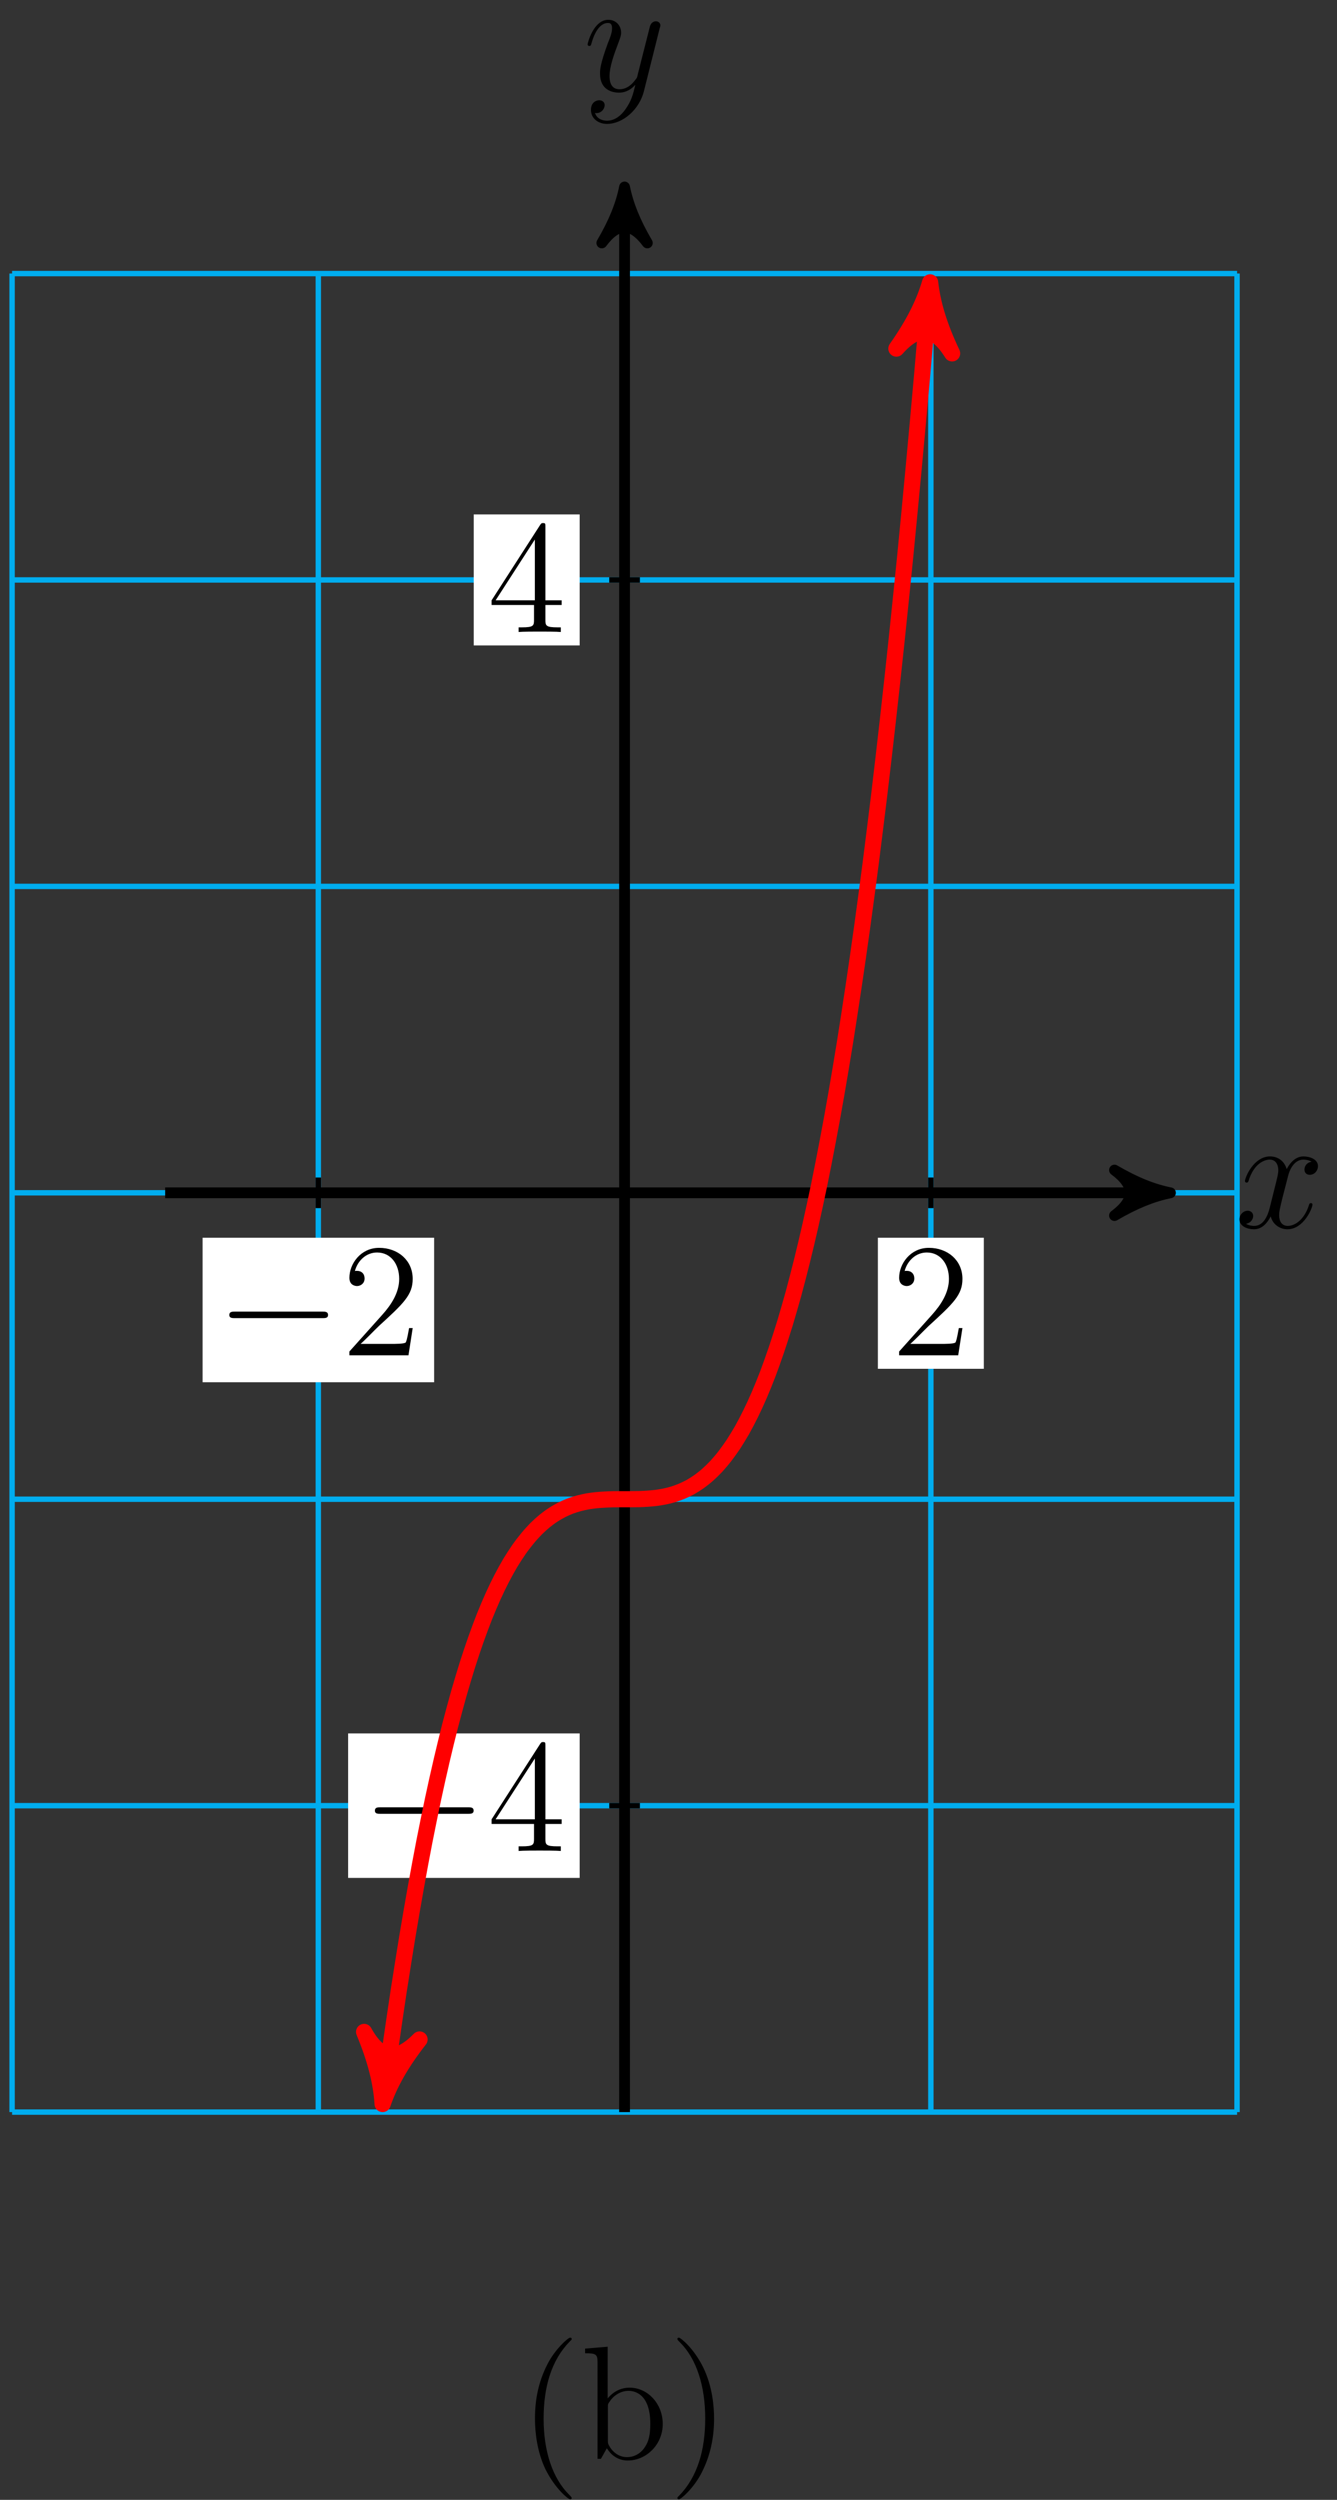 <?xml version="1.0" encoding="UTF-8"?>
<svg xmlns="http://www.w3.org/2000/svg" xmlns:xlink="http://www.w3.org/1999/xlink" width="99pt" height="185pt" viewBox="0 0 99 185" version="1.1">
<rect x="0" y="0" width="99" height="185" fill="#333333" stroke="none"/>
<defs>
<g>
<symbol overflow="visible" id="glyph0-0">
<path style="stroke:none;" d=""/>
</symbol>
<symbol overflow="visible" id="glyph0-1">
<path style="stroke:none;" d="M 5.672 -4.875 C 5.281 -4.812 5.141 -4.516 5.141 -4.297 C 5.141 -4 5.359 -3.906 5.531 -3.906 C 5.891 -3.906 6.141 -4.219 6.141 -4.547 C 6.141 -5.047 5.562 -5.266 5.062 -5.266 C 4.344 -5.266 3.938 -4.547 3.828 -4.328 C 3.547 -5.219 2.812 -5.266 2.594 -5.266 C 1.375 -5.266 0.734 -3.703 0.734 -3.438 C 0.734 -3.391 0.781 -3.328 0.859 -3.328 C 0.953 -3.328 0.984 -3.406 1 -3.453 C 1.406 -4.781 2.219 -5.031 2.562 -5.031 C 3.094 -5.031 3.203 -4.531 3.203 -4.25 C 3.203 -3.984 3.125 -3.703 2.984 -3.125 L 2.578 -1.5 C 2.406 -0.781 2.062 -0.125 1.422 -0.125 C 1.359 -0.125 1.062 -0.125 0.812 -0.281 C 1.25 -0.359 1.344 -0.719 1.344 -0.859 C 1.344 -1.094 1.156 -1.25 0.938 -1.25 C 0.641 -1.25 0.328 -0.984 0.328 -0.609 C 0.328 -0.109 0.891 0.125 1.406 0.125 C 1.984 0.125 2.391 -0.328 2.641 -0.828 C 2.828 -0.125 3.438 0.125 3.875 0.125 C 5.094 0.125 5.734 -1.453 5.734 -1.703 C 5.734 -1.766 5.688 -1.812 5.625 -1.812 C 5.516 -1.812 5.5 -1.75 5.469 -1.656 C 5.141 -0.609 4.453 -0.125 3.906 -0.125 C 3.484 -0.125 3.266 -0.438 3.266 -0.922 C 3.266 -1.188 3.312 -1.375 3.5 -2.156 L 3.922 -3.797 C 4.094 -4.5 4.5 -5.031 5.062 -5.031 C 5.078 -5.031 5.422 -5.031 5.672 -4.875 Z M 5.672 -4.875 "/>
</symbol>
<symbol overflow="visible" id="glyph0-2">
<path style="stroke:none;" d="M 3.141 1.344 C 2.828 1.797 2.359 2.203 1.766 2.203 C 1.625 2.203 1.047 2.172 0.875 1.625 C 0.906 1.641 0.969 1.641 0.984 1.641 C 1.344 1.641 1.594 1.328 1.594 1.047 C 1.594 0.781 1.359 0.688 1.188 0.688 C 0.984 0.688 0.578 0.828 0.578 1.406 C 0.578 2.016 1.094 2.438 1.766 2.438 C 2.969 2.438 4.172 1.344 4.5 0.016 L 5.672 -4.656 C 5.688 -4.703 5.719 -4.781 5.719 -4.859 C 5.719 -5.031 5.562 -5.156 5.391 -5.156 C 5.281 -5.156 5.031 -5.109 4.938 -4.75 L 4.047 -1.234 C 4 -1.016 4 -0.984 3.891 -0.859 C 3.656 -0.531 3.266 -0.125 2.688 -0.125 C 2.016 -0.125 1.953 -0.781 1.953 -1.094 C 1.953 -1.781 2.281 -2.703 2.609 -3.562 C 2.734 -3.906 2.812 -4.078 2.812 -4.312 C 2.812 -4.812 2.453 -5.266 1.859 -5.266 C 0.766 -5.266 0.328 -3.531 0.328 -3.438 C 0.328 -3.391 0.375 -3.328 0.453 -3.328 C 0.562 -3.328 0.578 -3.375 0.625 -3.547 C 0.906 -4.547 1.359 -5.031 1.828 -5.031 C 1.938 -5.031 2.141 -5.031 2.141 -4.641 C 2.141 -4.328 2.016 -3.984 1.828 -3.531 C 1.25 -1.953 1.25 -1.562 1.25 -1.281 C 1.25 -0.141 2.062 0.125 2.656 0.125 C 3 0.125 3.438 0.016 3.844 -0.438 L 3.859 -0.422 C 3.688 0.281 3.562 0.75 3.141 1.344 Z M 3.141 1.344 "/>
</symbol>
<symbol overflow="visible" id="glyph1-0">
<path style="stroke:none;" d=""/>
</symbol>
<symbol overflow="visible" id="glyph1-1">
<path style="stroke:none;" d="M 7.875 -2.75 C 8.078 -2.75 8.297 -2.75 8.297 -2.984 C 8.297 -3.234 8.078 -3.234 7.875 -3.234 L 1.406 -3.234 C 1.203 -3.234 0.984 -3.234 0.984 -2.984 C 0.984 -2.75 1.203 -2.75 1.406 -2.75 Z M 7.875 -2.75 "/>
</symbol>
<symbol overflow="visible" id="glyph2-0">
<path style="stroke:none;" d=""/>
</symbol>
<symbol overflow="visible" id="glyph2-1">
<path style="stroke:none;" d="M 5.266 -2.016 L 5 -2.016 C 4.953 -1.812 4.859 -1.141 4.75 -0.953 C 4.656 -0.844 3.984 -0.844 3.625 -0.844 L 1.406 -0.844 C 1.734 -1.125 2.469 -1.891 2.766 -2.172 C 4.594 -3.844 5.266 -4.469 5.266 -5.656 C 5.266 -7.031 4.172 -7.953 2.781 -7.953 C 1.406 -7.953 0.578 -6.766 0.578 -5.734 C 0.578 -5.125 1.109 -5.125 1.141 -5.125 C 1.406 -5.125 1.703 -5.312 1.703 -5.688 C 1.703 -6.031 1.484 -6.25 1.141 -6.25 C 1.047 -6.25 1.016 -6.25 0.984 -6.234 C 1.203 -7.047 1.859 -7.609 2.625 -7.609 C 3.641 -7.609 4.266 -6.75 4.266 -5.656 C 4.266 -4.641 3.688 -3.75 3 -2.984 L 0.578 -0.281 L 0.578 0 L 4.953 0 Z M 5.266 -2.016 "/>
</symbol>
<symbol overflow="visible" id="glyph2-2">
<path style="stroke:none;" d="M 4.312 -7.781 C 4.312 -8.016 4.312 -8.062 4.141 -8.062 C 4.047 -8.062 4.016 -8.062 3.922 -7.922 L 0.328 -2.344 L 0.328 -2 L 3.469 -2 L 3.469 -0.906 C 3.469 -0.469 3.438 -0.344 2.562 -0.344 L 2.328 -0.344 L 2.328 0 C 2.609 -0.031 3.547 -0.031 3.891 -0.031 C 4.219 -0.031 5.172 -0.031 5.453 0 L 5.453 -0.344 L 5.219 -0.344 C 4.344 -0.344 4.312 -0.469 4.312 -0.906 L 4.312 -2 L 5.516 -2 L 5.516 -2.344 L 4.312 -2.344 Z M 3.531 -6.844 L 3.531 -2.344 L 0.625 -2.344 Z M 3.531 -6.844 "/>
</symbol>
<symbol overflow="visible" id="glyph3-0">
<path style="stroke:none;" d=""/>
</symbol>
<symbol overflow="visible" id="glyph3-1">
<path style="stroke:none;" d="M 3.891 2.906 C 3.891 2.875 3.891 2.844 3.688 2.641 C 2.484 1.438 1.812 -0.531 1.812 -2.969 C 1.812 -5.297 2.375 -7.297 3.766 -8.703 C 3.891 -8.812 3.891 -8.828 3.891 -8.875 C 3.891 -8.938 3.828 -8.969 3.781 -8.969 C 3.625 -8.969 2.641 -8.109 2.062 -6.938 C 1.453 -5.719 1.172 -4.453 1.172 -2.969 C 1.172 -1.906 1.344 -0.484 1.953 0.781 C 2.672 2.219 3.641 3 3.781 3 C 3.828 3 3.891 2.969 3.891 2.906 Z M 3.891 2.906 "/>
</symbol>
<symbol overflow="visible" id="glyph3-2">
<path style="stroke:none;" d="M 6.078 -2.578 C 6.078 -4.094 4.953 -5.266 3.625 -5.266 C 2.969 -5.266 2.406 -4.969 2 -4.469 L 2 -8.297 L 0.328 -8.156 L 0.328 -7.812 C 1.141 -7.812 1.25 -7.734 1.25 -7.141 L 1.25 0 L 1.5 0 L 1.938 -0.781 C 2.219 -0.328 2.719 0.125 3.484 0.125 C 4.859 0.125 6.078 -1.047 6.078 -2.578 Z M 5.156 -2.594 C 5.156 -1.797 5.047 -1.297 4.75 -0.859 C 4.516 -0.484 4.047 -0.125 3.438 -0.125 C 2.797 -0.125 2.375 -0.531 2.172 -0.859 C 2.016 -1.109 2.016 -1.156 2.016 -1.359 L 2.016 -3.828 C 2.016 -4.047 2.016 -4.062 2.156 -4.25 C 2.438 -4.688 2.969 -5.031 3.547 -5.031 C 3.906 -5.031 5.156 -4.891 5.156 -2.594 Z M 5.156 -2.594 "/>
</symbol>
<symbol overflow="visible" id="glyph3-3">
<path style="stroke:none;" d="M 3.375 -2.969 C 3.375 -3.891 3.25 -5.359 2.578 -6.75 C 1.875 -8.188 0.891 -8.969 0.766 -8.969 C 0.719 -8.969 0.656 -8.938 0.656 -8.875 C 0.656 -8.828 0.656 -8.812 0.859 -8.609 C 2.062 -7.406 2.719 -5.422 2.719 -2.984 C 2.719 -0.672 2.156 1.328 0.781 2.734 C 0.656 2.844 0.656 2.875 0.656 2.906 C 0.656 2.969 0.719 3 0.766 3 C 0.922 3 1.906 2.141 2.484 0.969 C 3.094 -0.25 3.375 -1.547 3.375 -2.969 Z M 3.375 -2.969 "/>
</symbol>
</g>
</defs>
<g id="surface1">
<path style="fill:none;stroke-width:0.399;stroke-linecap:butt;stroke-linejoin:miter;stroke:rgb(0%,67.839%,93.729%);stroke-opacity:1;stroke-miterlimit:10;" d="M -45.353 -68.032 L 45.354 -68.032 M -45.353 -45.356 L 45.354 -45.356 M -45.353 -22.676 L 45.354 -22.676 M -45.353 -0 L 45.354 -0 M -45.353 22.675 L 45.354 22.675 M -45.353 45.355 L 45.354 45.355 M -45.353 68.027 L 45.354 68.027 M -45.353 -68.032 L -45.353 68.031 M -22.678 -68.032 L -22.678 68.031 M -0.002 -68.032 L -0.002 68.031 M 22.678 -68.032 L 22.678 68.031 M 45.35 -68.032 L 45.35 68.031 " transform="matrix(1,0,0,-1,46.248,88.273)"/>
<path style="fill:none;stroke-width:0.797;stroke-linecap:butt;stroke-linejoin:miter;stroke:rgb(0%,0%,0%);stroke-opacity:1;stroke-miterlimit:10;" d="M -34.018 -0 L 39.385 -0 " transform="matrix(1,0,0,-1,46.248,88.273)"/>
<path style="fill-rule:nonzero;fill:rgb(0%,0%,0%);fill-opacity:1;stroke-width:0.797;stroke-linecap:butt;stroke-linejoin:round;stroke:rgb(0%,0%,0%);stroke-opacity:1;stroke-miterlimit:10;" d="M 1.036 -0 C -0.257 0.257 -1.554 0.777 -3.109 1.683 C -1.554 0.519 -1.554 -0.52 -3.109 -1.684 C -1.554 -0.778 -0.257 -0.258 1.036 -0 Z M 1.036 -0 " transform="matrix(1,0,0,-1,85.632,88.273)"/>
<g style="fill:rgb(0%,0%,0%);fill-opacity:1;">
  <use xlink:href="#glyph0-1" x="91.45" y="90.847"/>
</g>
<path style="fill:none;stroke-width:0.797;stroke-linecap:butt;stroke-linejoin:miter;stroke:rgb(0%,0%,0%);stroke-opacity:1;stroke-miterlimit:10;" d="M -0.002 -68.032 L -0.002 73.398 " transform="matrix(1,0,0,-1,46.248,88.273)"/>
<path style="fill-rule:nonzero;fill:rgb(0%,0%,0%);fill-opacity:1;stroke-width:0.797;stroke-linecap:butt;stroke-linejoin:round;stroke:rgb(0%,0%,0%);stroke-opacity:1;stroke-miterlimit:10;" d="M 1.037 0.002 C -0.26 0.26 -1.553 0.775 -3.107 1.685 C -1.553 0.518 -1.553 -0.518 -3.107 -1.686 C -1.553 -0.775 -0.26 -0.26 1.037 0.002 Z M 1.037 0.002 " transform="matrix(0,-1,-1,0,46.248,14.873)"/>
<g style="fill:rgb(0%,0%,0%);fill-opacity:1;">
  <use xlink:href="#glyph0-2" x="43.18" y="6.731"/>
</g>
<path style="fill:none;stroke-width:0.399;stroke-linecap:butt;stroke-linejoin:miter;stroke:rgb(0%,0%,0%);stroke-opacity:1;stroke-miterlimit:10;" d="M -22.678 1.132 L -22.678 -1.133 " transform="matrix(1,0,0,-1,46.248,88.273)"/>
<path style=" stroke:none;fill-rule:nonzero;fill:rgb(100%,100%,100%);fill-opacity:1;" d="M 15 102.293 L 32.145 102.293 L 32.145 91.598 L 15 91.598 Z M 15 102.293 "/>
<g style="fill:rgb(0%,0%,0%);fill-opacity:1;">
  <use xlink:href="#glyph1-1" x="15.995" y="100.299"/>
</g>
<g style="fill:rgb(0%,0%,0%);fill-opacity:1;">
  <use xlink:href="#glyph2-1" x="25.293" y="100.299"/>
</g>
<path style="fill:none;stroke-width:0.399;stroke-linecap:butt;stroke-linejoin:miter;stroke:rgb(0%,0%,0%);stroke-opacity:1;stroke-miterlimit:10;" d="M 22.678 1.132 L 22.678 -1.133 " transform="matrix(1,0,0,-1,46.248,88.273)"/>
<path style=" stroke:none;fill-rule:nonzero;fill:rgb(100%,100%,100%);fill-opacity:1;" d="M 65.004 101.297 L 72.848 101.297 L 72.848 91.598 L 65.004 91.598 Z M 65.004 101.297 "/>
<g style="fill:rgb(0%,0%,0%);fill-opacity:1;">
  <use xlink:href="#glyph2-1" x="65.999" y="100.299"/>
</g>
<path style="fill:none;stroke-width:0.399;stroke-linecap:butt;stroke-linejoin:miter;stroke:rgb(0%,0%,0%);stroke-opacity:1;stroke-miterlimit:10;" d="M 1.135 -45.356 L -1.135 -45.356 " transform="matrix(1,0,0,-1,46.248,88.273)"/>
<path style=" stroke:none;fill-rule:nonzero;fill:rgb(100%,100%,100%);fill-opacity:1;" d="M 25.777 138.973 L 42.922 138.973 L 42.922 128.281 L 25.777 128.281 Z M 25.777 138.973 "/>
<g style="fill:rgb(0%,0%,0%);fill-opacity:1;">
  <use xlink:href="#glyph1-1" x="26.775" y="136.981"/>
</g>
<g style="fill:rgb(0%,0%,0%);fill-opacity:1;">
  <use xlink:href="#glyph2-2" x="36.073" y="136.981"/>
</g>
<path style="fill:none;stroke-width:0.399;stroke-linecap:butt;stroke-linejoin:miter;stroke:rgb(0%,0%,0%);stroke-opacity:1;stroke-miterlimit:10;" d="M 1.135 45.355 L -1.135 45.355 " transform="matrix(1,0,0,-1,46.248,88.273)"/>
<path style=" stroke:none;fill-rule:nonzero;fill:rgb(100%,100%,100%);fill-opacity:1;" d="M 35.078 47.766 L 42.922 47.766 L 42.922 38.07 L 35.078 38.07 Z M 35.078 47.766 "/>
<g style="fill:rgb(0%,0%,0%);fill-opacity:1;">
  <use xlink:href="#glyph2-2" x="36.073" y="46.771"/>
</g>
<path style="fill:none;stroke-width:1.196;stroke-linecap:butt;stroke-linejoin:miter;stroke:rgb(100%,0%,0%);stroke-opacity:1;stroke-miterlimit:10;" d="M -17.748 -66.168 C -17.537 -64.629 -17.537 -64.629 -17.361 -63.387 C -17.186 -62.149 -16.904 -60.231 -16.728 -59.079 C -16.549 -57.93 -16.268 -56.153 -16.092 -55.086 C -15.916 -54.02 -15.631 -52.379 -15.455 -51.395 C -15.279 -50.414 -14.998 -48.903 -14.822 -47.997 C -14.643 -47.094 -14.361 -45.707 -14.185 -44.879 C -14.01 -44.051 -13.725 -42.782 -13.549 -42.028 C -13.373 -41.27 -13.092 -40.118 -12.916 -39.43 C -12.736 -38.743 -12.455 -37.696 -12.279 -37.075 C -12.103 -36.454 -11.818 -35.512 -11.643 -34.954 C -11.467 -34.395 -11.185 -33.551 -11.006 -33.051 C -10.83 -32.551 -10.549 -31.801 -10.373 -31.356 C -10.197 -30.915 -9.912 -30.247 -9.736 -29.856 C -9.56 -29.465 -9.279 -28.883 -9.1 -28.54 C -8.924 -28.2 -8.643 -27.692 -8.467 -27.395 C -8.291 -27.102 -8.006 -26.665 -7.83 -26.411 C -7.654 -26.157 -7.373 -25.79 -7.193 -25.575 C -7.018 -25.36 -6.736 -25.051 -6.561 -24.872 C -6.385 -24.696 -6.1 -24.438 -5.924 -24.293 C -5.748 -24.149 -5.467 -23.942 -5.287 -23.829 C -5.111 -23.711 -4.83 -23.551 -4.654 -23.461 C -4.478 -23.372 -4.193 -23.247 -4.018 -23.18 C -3.842 -23.114 -3.557 -23.024 -3.381 -22.977 C -3.205 -22.93 -2.924 -22.872 -2.748 -22.836 C -2.568 -22.805 -2.287 -22.77 -2.111 -22.75 C -1.935 -22.731 -1.65 -22.711 -1.475 -22.704 C -1.299 -22.692 -1.018 -22.684 -0.842 -22.68 C -0.662 -22.676 -0.381 -22.676 -0.205 -22.676 C -0.029 -22.676 0.256 -22.676 0.432 -22.676 C 0.607 -22.676 0.889 -22.672 1.065 -22.668 C 1.244 -22.661 1.525 -22.653 1.701 -22.637 C 1.877 -22.625 2.162 -22.602 2.338 -22.579 C 2.514 -22.555 2.795 -22.508 2.971 -22.473 C 3.15 -22.438 3.432 -22.368 3.607 -22.313 C 3.783 -22.258 4.068 -22.157 4.244 -22.082 C 4.42 -22.008 4.701 -21.872 4.881 -21.774 C 5.057 -21.676 5.338 -21.497 5.514 -21.372 C 5.689 -21.247 5.975 -21.024 6.15 -20.868 C 6.326 -20.711 6.607 -20.438 6.787 -20.247 C 6.963 -20.055 7.244 -19.727 7.42 -19.497 C 7.596 -19.27 7.881 -18.875 8.057 -18.61 C 8.232 -18.34 8.514 -17.879 8.693 -17.571 C 8.869 -17.258 9.15 -16.723 9.326 -16.364 C 9.502 -16.008 9.787 -15.395 9.963 -14.985 C 10.139 -14.575 10.424 -13.879 10.6 -13.418 C 10.775 -12.954 11.057 -12.168 11.232 -11.649 C 11.408 -11.129 11.693 -10.25 11.869 -9.672 C 12.045 -9.09 12.33 -8.11 12.506 -7.469 C 12.682 -6.825 12.963 -5.739 13.139 -5.028 C 13.318 -4.317 13.6 -3.125 13.775 -2.344 C 13.951 -1.563 14.236 -0.25 14.412 0.601 C 14.588 1.457 14.869 2.89 15.045 3.82 C 15.225 4.753 15.506 6.308 15.682 7.32 C 15.857 8.335 16.143 10.023 16.318 11.117 C 16.494 12.214 16.775 14.039 16.951 15.222 C 17.131 16.406 17.412 18.371 17.588 19.644 C 17.764 20.918 18.049 23.035 18.225 24.402 C 18.4 25.769 18.682 28.035 18.861 29.5 C 19.037 30.964 19.318 33.39 19.494 34.953 C 19.67 36.519 19.955 39.109 20.131 40.777 C 20.307 42.445 20.588 45.203 20.768 46.976 C 20.943 48.75 21.225 51.683 21.4 53.57 C 21.576 55.453 21.861 58.566 22.037 60.562 C 22.213 62.562 22.674 67.976 22.514 66.109 " transform="matrix(1,0,0,-1,46.248,88.273)"/>
<path style="fill-rule:nonzero;fill:rgb(100%,0%,0%);fill-opacity:1;stroke-width:1.196;stroke-linecap:butt;stroke-linejoin:round;stroke:rgb(100%,0%,0%);stroke-opacity:1;stroke-miterlimit:10;" d="M 1.277 0.002 C -0.319 0.318 -1.912 0.958 -3.824 2.072 C -1.912 0.639 -1.912 -0.638 -3.827 -2.072 C -1.913 -0.958 -0.319 -0.32 1.277 0.002 Z M 1.277 0.002 " transform="matrix(-0.134,0.991,0.991,0.134,28.501,154.442)"/>
<path style="fill-rule:nonzero;fill:rgb(100%,0%,0%);fill-opacity:1;stroke-width:1.196;stroke-linecap:butt;stroke-linejoin:round;stroke:rgb(100%,0%,0%);stroke-opacity:1;stroke-miterlimit:10;" d="M 1.274 -0.001 C -0.317 0.319 -1.912 0.956 -3.826 2.071 C -1.913 0.638 -1.914 -0.636 -3.827 -2.073 C -1.914 -0.958 -0.318 -0.321 1.274 -0.001 Z M 1.274 -0.001 " transform="matrix(0.085,-0.996,-0.996,-0.085,68.762,22.164)"/>
<g style="fill:rgb(0%,0%,0%);fill-opacity:1;">
  <use xlink:href="#glyph3-1" x="38.441" y="181.964"/>
  <use xlink:href="#glyph3-2" x="42.996" y="181.964"/>
  <use xlink:href="#glyph3-3" x="49.5" y="181.964"/>
</g>
</g>
</svg>
